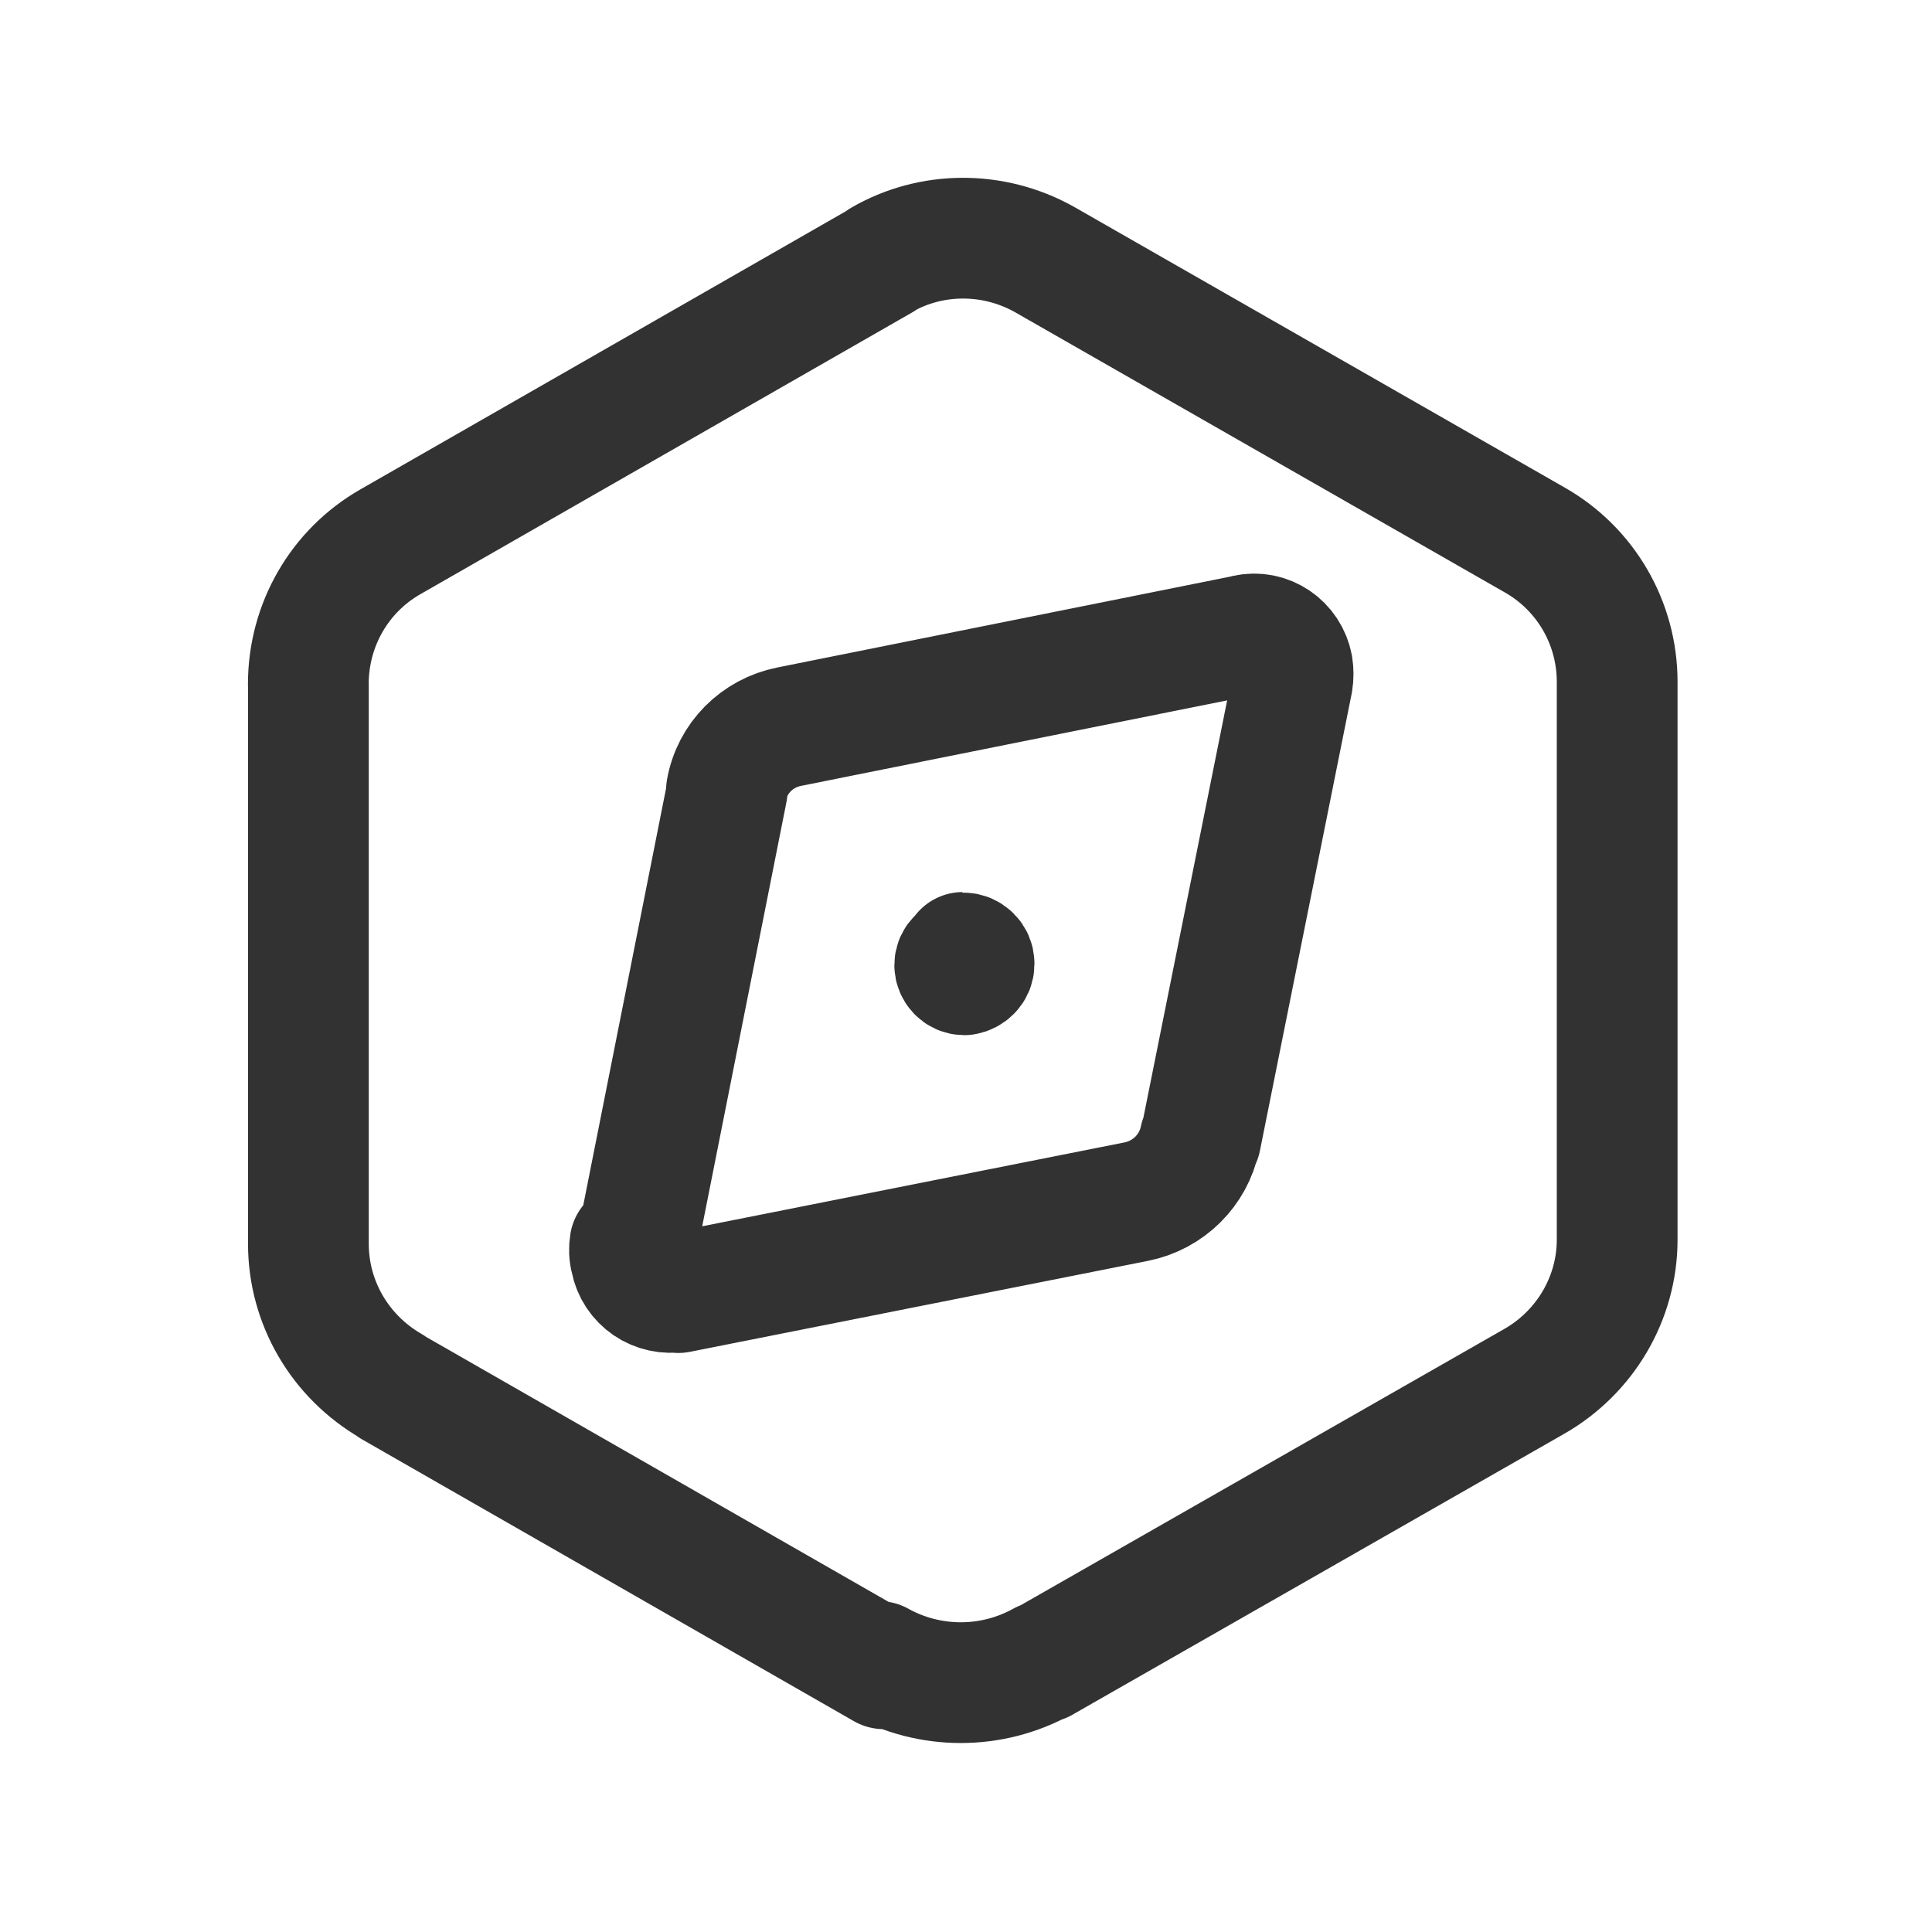 <svg viewBox="0 0 24 24" xmlns="http://www.w3.org/2000/svg"><g stroke-linecap="round" stroke-width="1.5" stroke="#323232" fill="none" stroke-linejoin="round"><path d="M10.98 20.73l-6.109-3.5 -.01-.01c-.64-.37-1.03-1.04-1.03-1.77V8.5l-.001 0c0-.74.39-1.41 1.02-1.77l6.109-3.5 -.01 0c.62-.36 1.39-.36 2.02-.01l6.1 3.49 0 0c.63.36 1.02 1.03 1.02 1.76v6.94l0-.01c0 .73-.4 1.4-1.03 1.76l-6.109 3.49 0-.01c-.63.35-1.4.35-2.03 0Z"/><path d="M7.904 15.507l1.13-5.69 -.01 0c.07-.4.38-.71.78-.79l5.682-1.14 -.01 0c.27-.06.53.12.58.39 .01.06.01.13 0 .19l-1.14 5.68 -.01 0c-.08.39-.39.7-.79.78l-5.69 1.13 0-.01c-.28.05-.54-.13-.59-.4 -.02-.07-.02-.14-.01-.2Z"/><path d="M11.99 11.87l0-.001c-.07 0-.13.05-.13.12 0 .06.05.12.12.12 .06-.01.12-.06.12-.13l0-.01c0-.07-.06-.13-.13-.13 -.01-.01-.01-.01-.01 0"/></g><path fill="none" d="M0 0h24v24H0Z"/></svg>